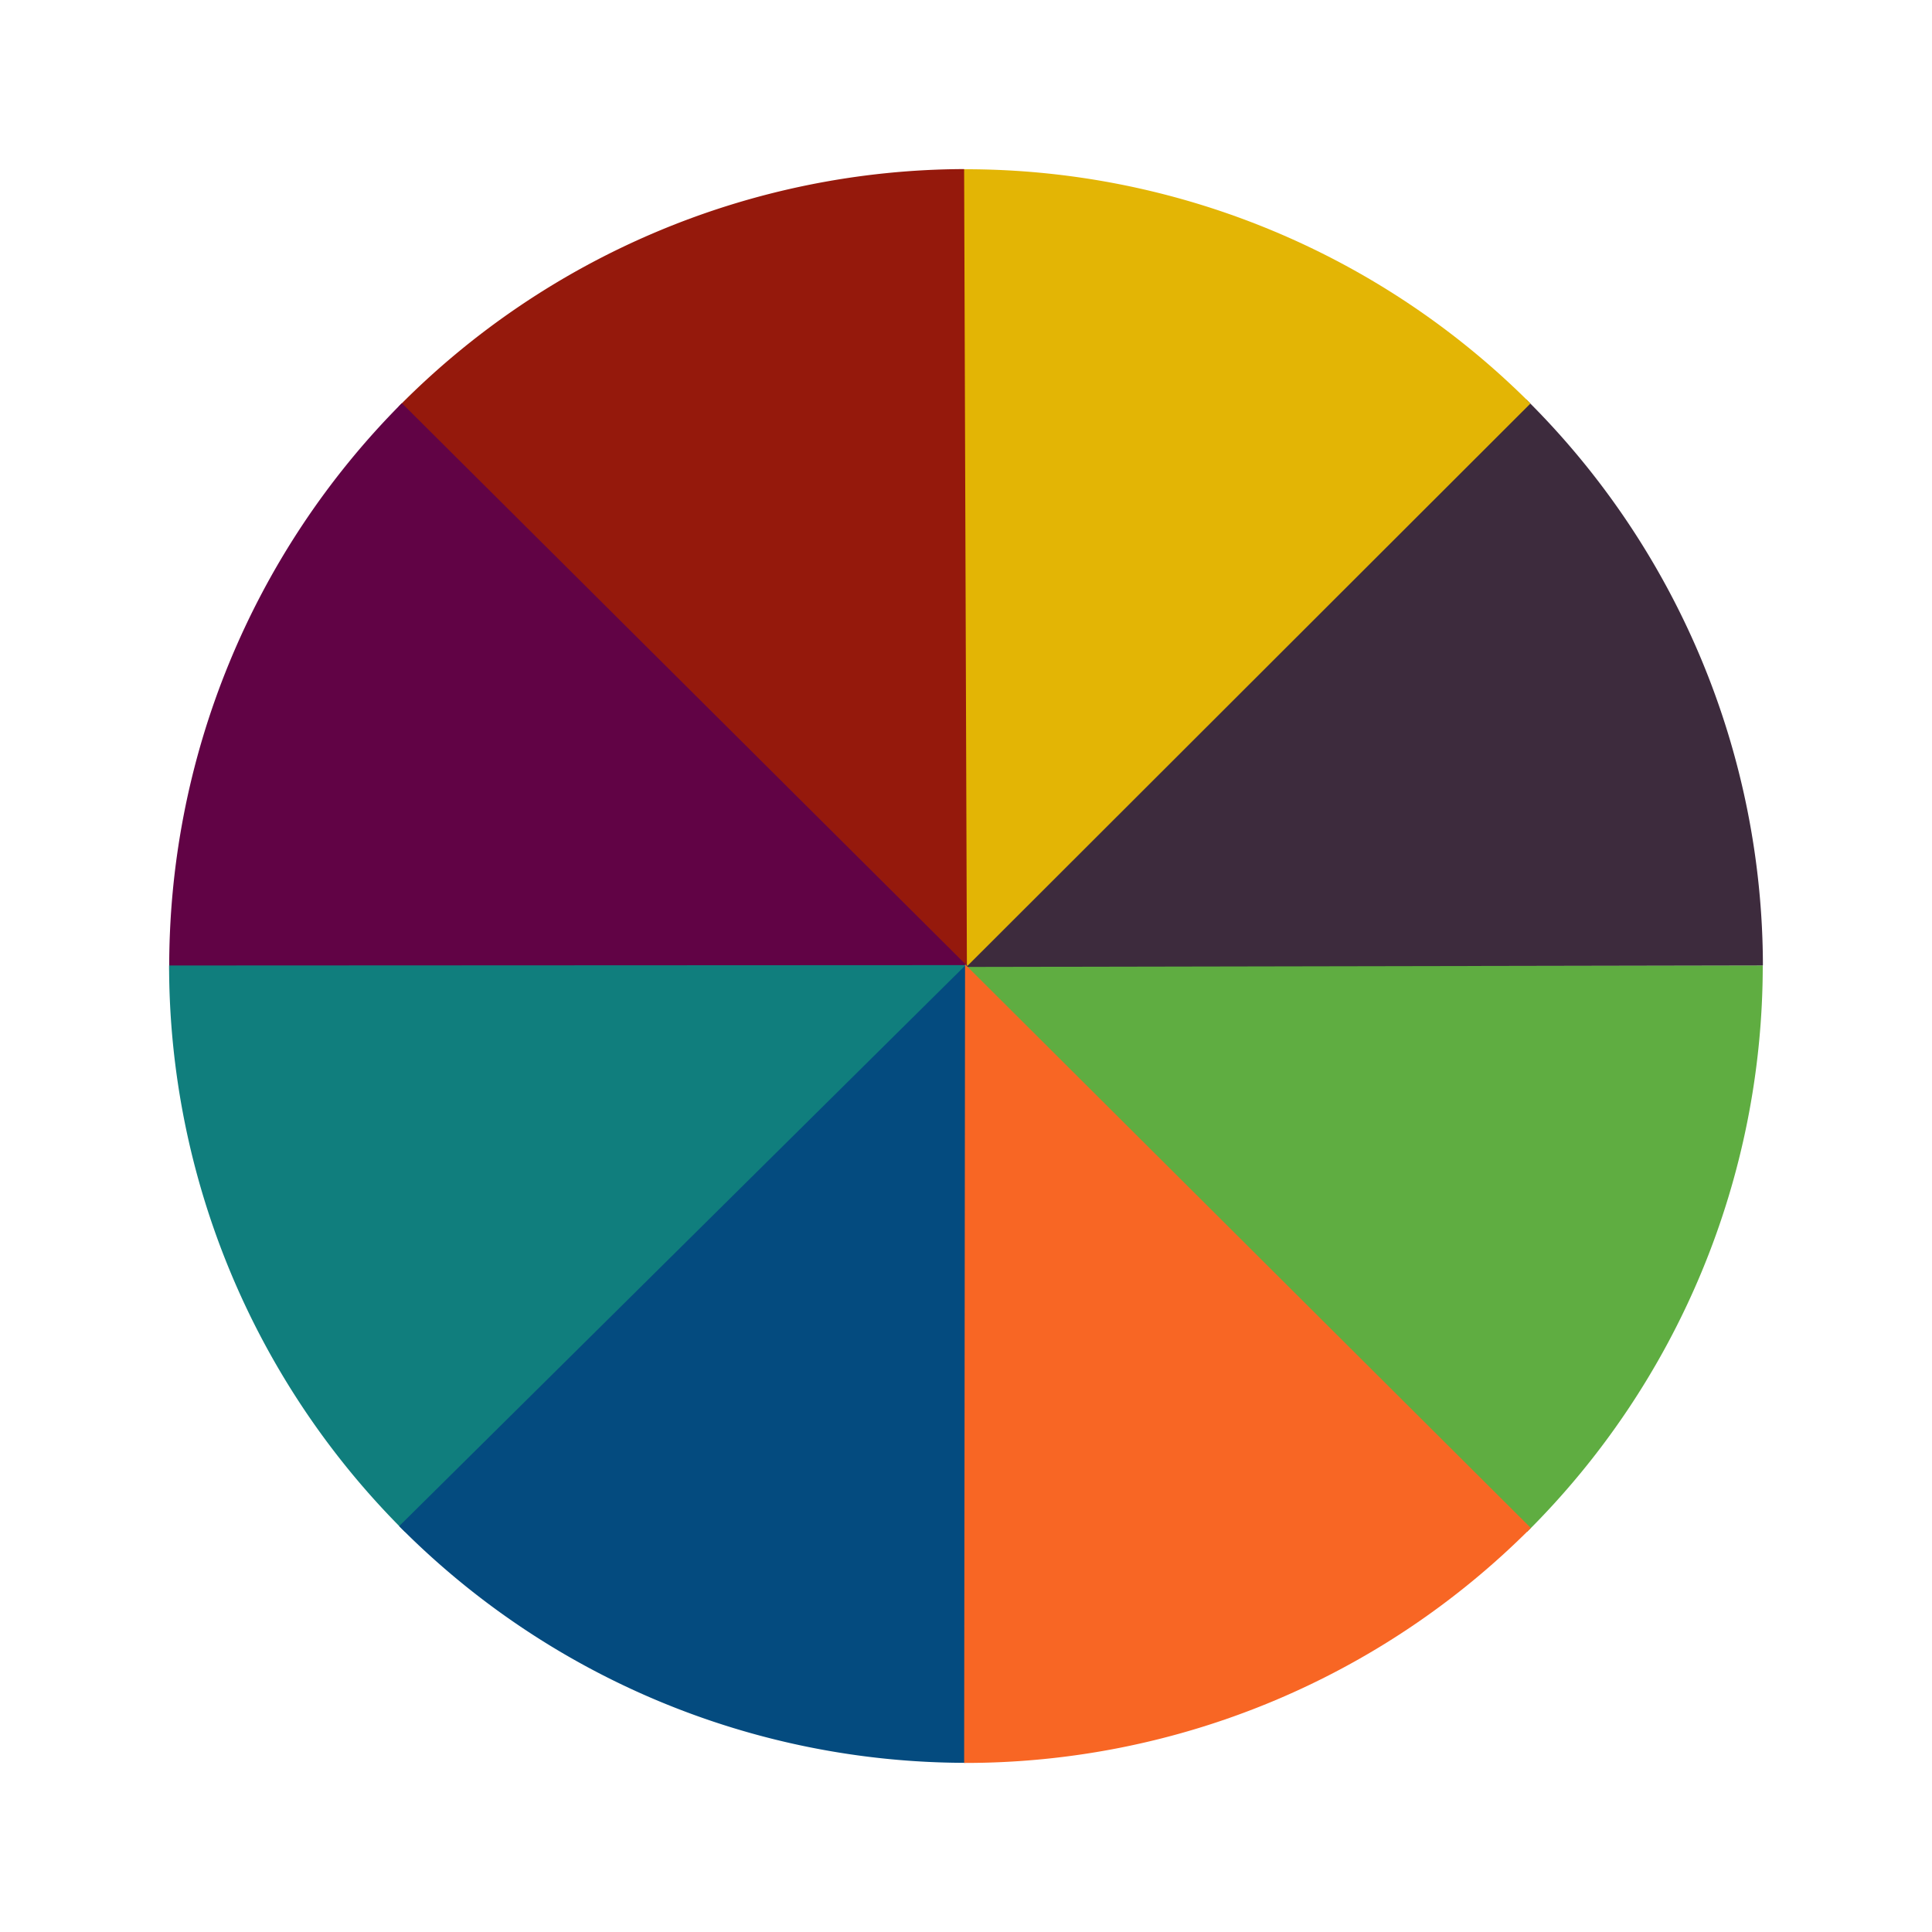 <?xml version="1.0" encoding="UTF-8" standalone="no"?>
<svg
   xmlns:dc="http://purl.org/dc/elements/1.1/"
   xmlns:cc="http://creativecommons.org/ns#"
   xmlns:rdf="http://www.w3.org/1999/02/22-rdf-syntax-ns#"
   xmlns:svg="http://www.w3.org/2000/svg"
   xmlns="http://www.w3.org/2000/svg"
   id="svg8"
   version="1.1"
   viewBox="0 0 30.239 30.238"
   height="114.287"
   width="114.287">
  <defs
     id="defs2" />
  <g
     transform="translate(-40.017,-31.273)"
     id="layer1" />
  <path
     d="m 27.59,15.11 a 12.5,12.5 0 0 1 -3.688,8.865 l -8.812,-8.865 z"
     id="path4747"
     style="opacity:1;fill:#5fad41;fill-opacity:1;stroke:#ffffff;stroke-width:0;stroke-linecap:butt;stroke-linejoin:round;stroke-miterlimit:4;stroke-dasharray:none;stroke-dashoffset:0;stroke-opacity:1" />
  <path
     transform="rotate(-45.279)"
     style="opacity:1;fill:#3d2b3d;fill-opacity:1;stroke:#ffffff;stroke-width:0;stroke-linecap:butt;stroke-linejoin:round;stroke-miterlimit:4;stroke-dasharray:none;stroke-dashoffset:0;stroke-opacity:1"
     id="path4763"
     d="M 12.367,21.373 A 12.5,12.5 0 0 1 8.679,30.238 L -0.133,21.373 Z" />
  <path
     d="m -2.685,15.074 a 12.5,12.5 0 0 1 -3.688,8.865 l -8.812,-8.865 z"
     id="path4765"
     style="opacity:1;fill:#e3b505;fill-opacity:1;stroke:#ffffff;stroke-width:0;stroke-linecap:butt;stroke-linejoin:round;stroke-miterlimit:4;stroke-dasharray:none;stroke-dashoffset:0;stroke-opacity:1"
     transform="rotate(-90.139)" />
  <path
     transform="rotate(-135.371)"
     style="opacity:1;fill:#95190c;fill-opacity:1;stroke:#ffffff;stroke-width:0;stroke-linecap:butt;stroke-linejoin:round;stroke-miterlimit:4;stroke-dasharray:none;stroke-dashoffset:0;stroke-opacity:1"
     id="path4767"
     d="M -8.91,-0.147 A 12.5,12.5 0 0 1 -12.598,8.718 l -8.812,-8.865 z" />
  <path
     d="m -2.568,-15.208 a 12.5,12.5 0 0 1 -3.688,8.865 L -15.068,-15.208 Z"
     id="path4769"
     style="opacity:1;fill:#610345;fill-opacity:1;stroke:#ffffff;stroke-width:0;stroke-linecap:butt;stroke-linejoin:round;stroke-miterlimit:4;stroke-dasharray:none;stroke-dashoffset:0;stroke-opacity:1"
     transform="rotate(179.696)" />
  <path
     transform="rotate(134.802)"
     style="opacity:1;fill:#107e7d;fill-opacity:1;stroke:#ffffff;stroke-width:0;stroke-linecap:butt;stroke-linejoin:round;stroke-miterlimit:4;stroke-dasharray:none;stroke-dashoffset:0;stroke-opacity:1"
     id="path4771"
     d="m 12.545,-21.391 a 12.5,12.5 0 0 1 -3.688,8.865 l -8.812,-8.865 z" />
  <path
     d="m 27.563,-15.156 a 12.5,12.5 0 0 1 -3.688,8.865 l -8.812,-8.865 z"
     id="path4773"
     style="opacity:1;fill:#044b7f;fill-opacity:1;stroke:#ffffff;stroke-width:0;stroke-linecap:butt;stroke-linejoin:round;stroke-miterlimit:4;stroke-dasharray:none;stroke-dashoffset:0;stroke-opacity:1"
     transform="rotate(90.105)" />
  <path
     transform="rotate(44.894)"
     style="opacity:1;fill:#f86624;fill-opacity:1;stroke:#ffffff;stroke-width:0;stroke-linecap:butt;stroke-linejoin:round;stroke-miterlimit:4;stroke-dasharray:none;stroke-dashoffset:0;stroke-opacity:1"
     id="path4775"
     d="M 33.853,0.031 A 12.5,12.5 0 0 1 30.165,8.896 L 21.353,0.031 Z" />
</svg>
